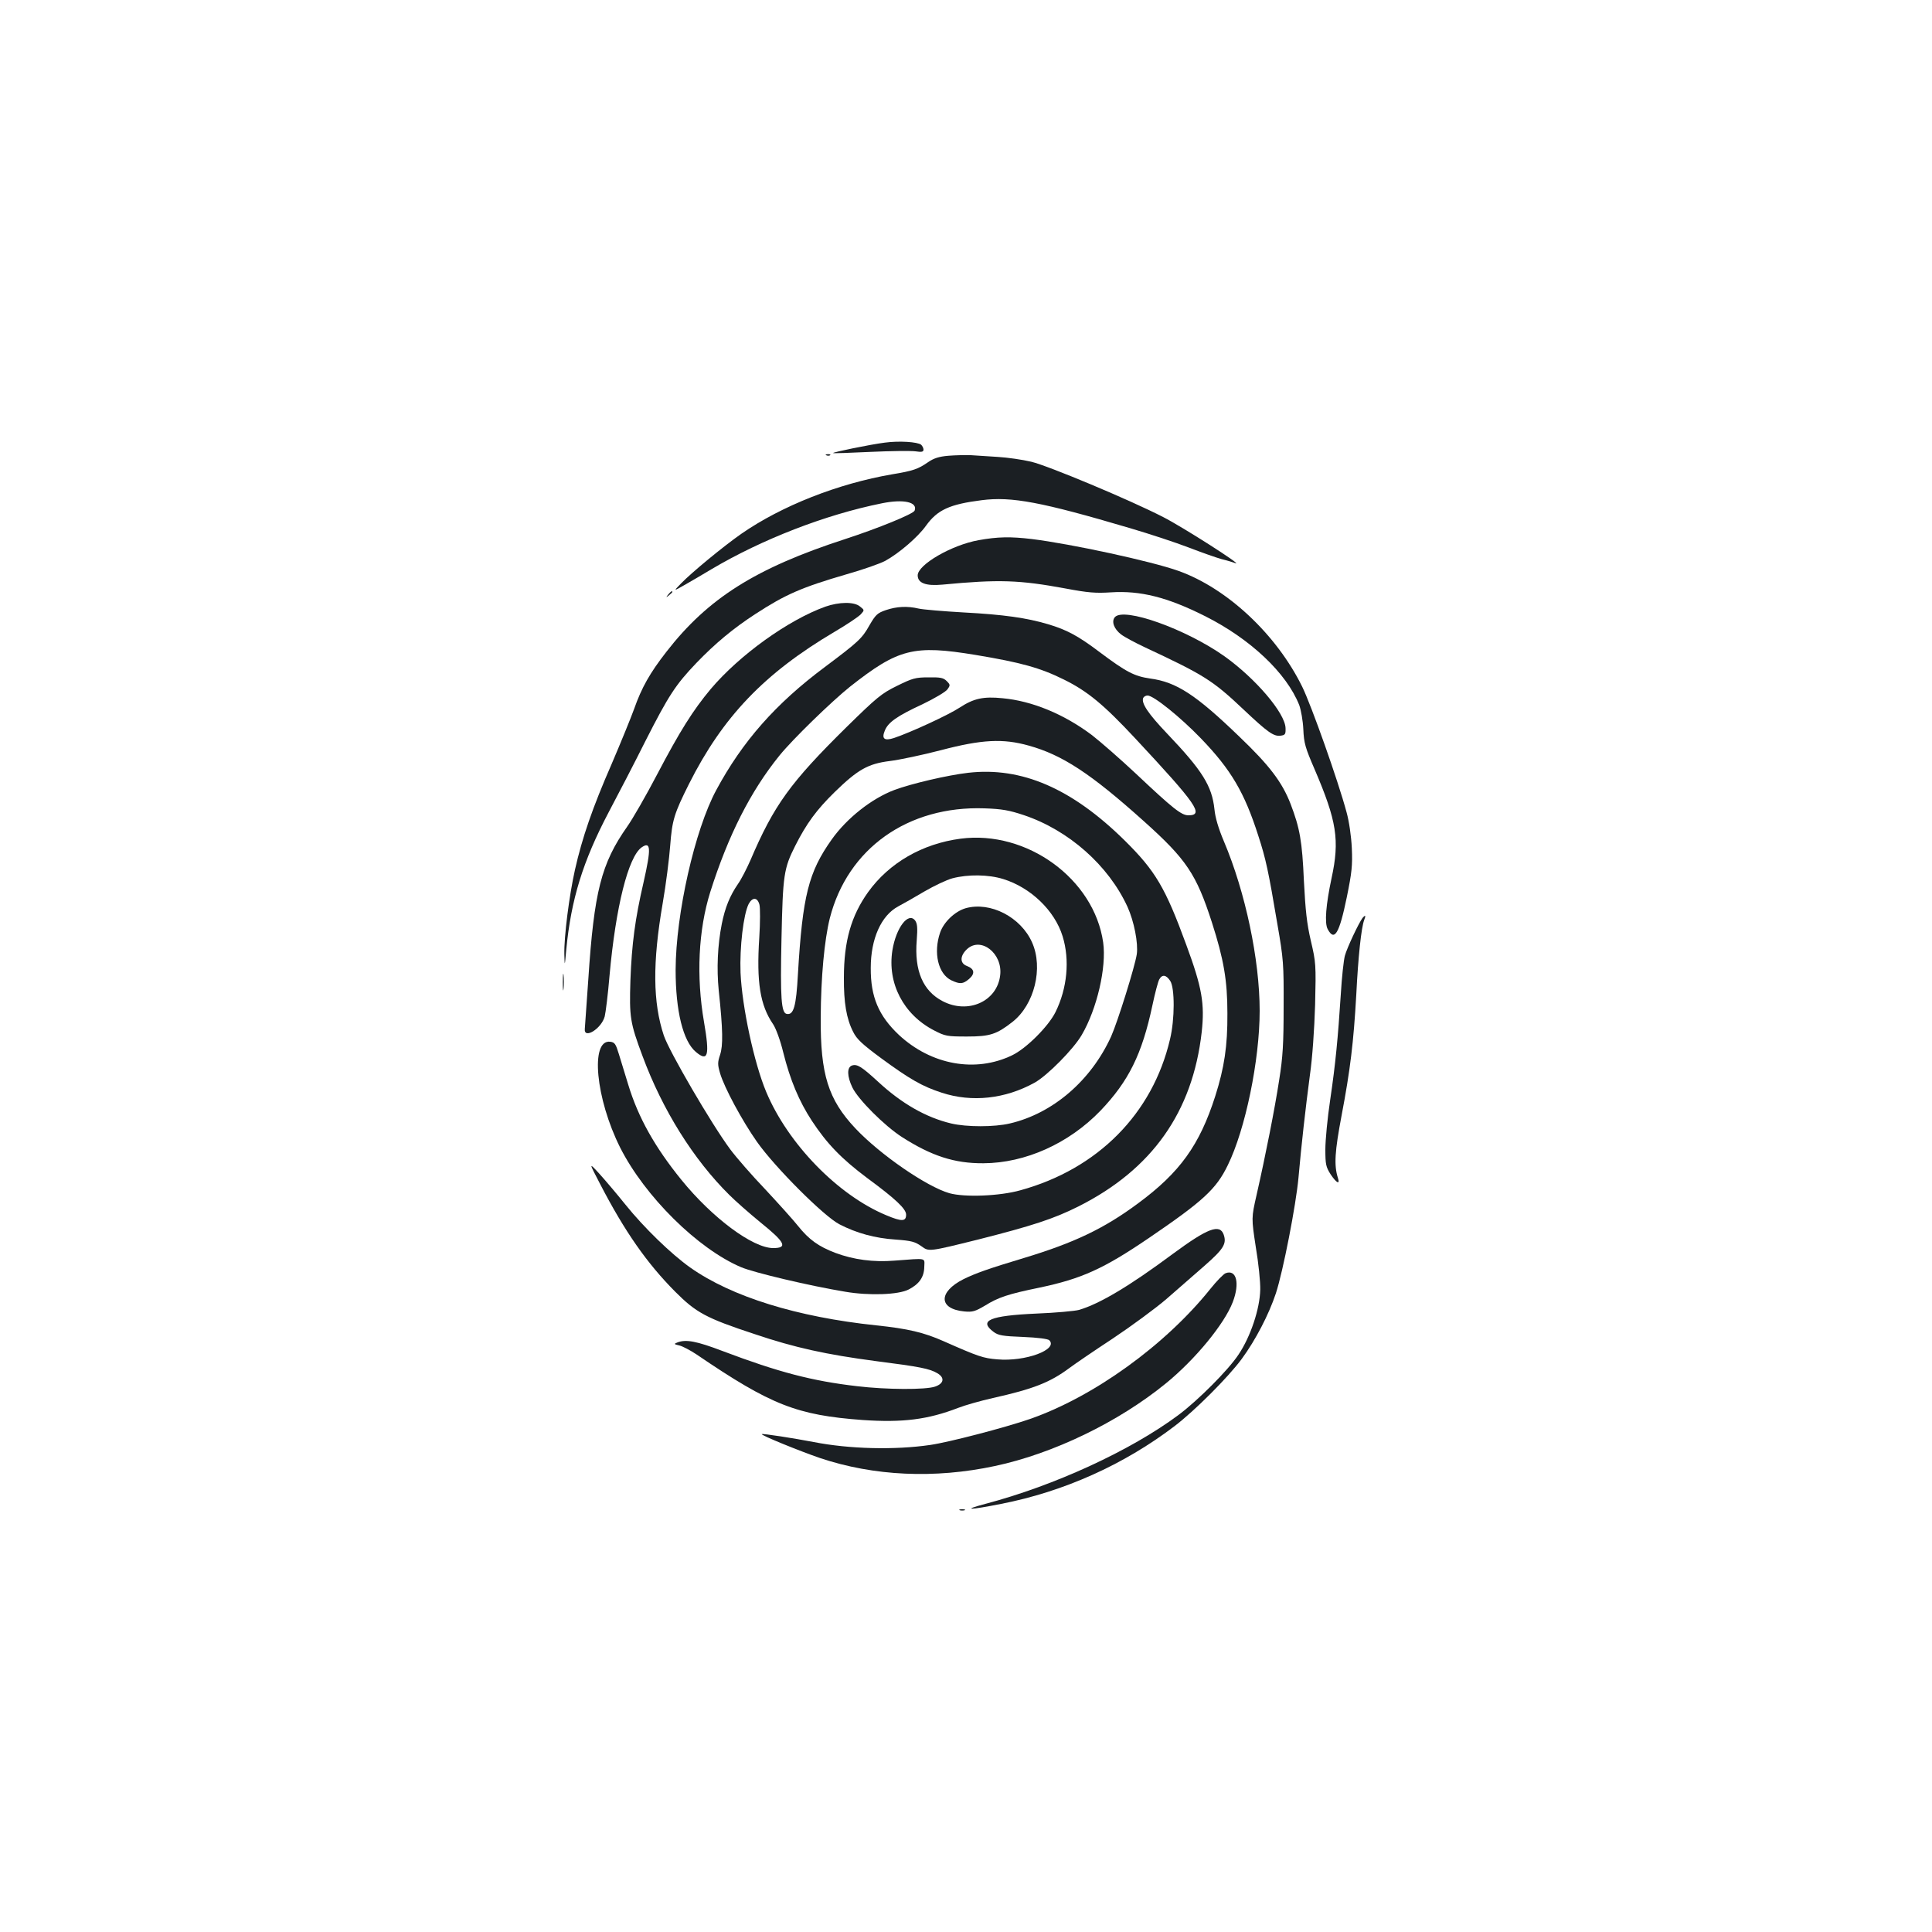 <?xml version="1.0" standalone="no"?>
<!DOCTYPE svg PUBLIC "-//W3C//DTD SVG 20010904//EN"
 "http://www.w3.org/TR/2001/REC-SVG-20010904/DTD/svg10.dtd">
<svg version="1.0" xmlns="http://www.w3.org/2000/svg"
 width="1000pt" height="1000pt" viewBox="0 0 1000 1000"
 preserveAspectRatio="xMidYMid meet">
<g transform="translate(0,1000) scale(0.1,-0.1)"
fill="#1b1f23" stroke="none">
<path d="M4580 7709 c-73 -9 -272 -50 -268 -54 2 -2 89 1 193 6 105 5 209 6
233 3 33 -5 42 -3 42 9 0 8 -6 19 -12 25 -19 15 -115 21 -188 11z"/>
<path d="M4278 7643 c7 -3 16 -2 19 1 4 3 -2 6 -13 5 -11 0 -14 -3 -6 -6z"/>
<path d="M4909 7641 c-49 -4 -76 -13 -105 -33 -52 -36 -77 -45 -186 -63 -280
-48 -572 -163 -781 -308 -93 -65 -257 -200 -312 -257 -40 -41 -40 -41 18 -8
32 18 95 55 140 82 260 154 588 282 882 341 113 23 186 6 169 -38 -6 -17 -190
-92 -359 -147 -465 -151 -711 -307 -926 -584 -85 -109 -128 -185 -167 -296
-17 -47 -69 -174 -116 -284 -99 -226 -153 -383 -190 -548 -30 -134 -57 -346
-55 -438 2 -64 2 -64 10 25 25 260 86 457 219 710 50 94 136 260 191 370 120
236 156 291 263 403 98 102 192 180 306 254 155 101 240 138 470 205 85 24
176 56 202 70 71 39 169 123 211 182 59 82 122 111 288 132 155 20 309 -9 769
-145 102 -30 238 -75 303 -100 65 -25 141 -52 170 -60 29 -7 61 -17 72 -21 43
-15 -276 189 -375 239 -173 89 -594 265 -682 286 -46 11 -123 22 -173 25 -49
3 -112 7 -140 9 -27 1 -80 0 -116 -3z"/>
<path d="M5065 7204 c-140 -25 -315 -127 -315 -182 0 -40 42 -56 128 -48 293
28 399 24 637 -20 117 -22 156 -25 235 -20 152 10 292 -25 485 -122 236 -118
424 -295 490 -462 9 -25 19 -81 21 -125 3 -71 10 -95 58 -206 115 -268 131
-367 88 -565 -29 -136 -37 -232 -20 -263 35 -66 60 -24 99 165 26 128 30 164
26 254 -3 62 -14 138 -27 185 -44 164 -182 553 -230 651 -133 270 -388 509
-640 599 -140 50 -556 140 -760 165 -109 13 -176 12 -275 -6z"/>
<path d="M3459 6923 c-13 -16 -12 -17 4 -4 9 7 17 15 17 17 0 8 -8 3 -21 -13z"/>
<path d="M4272 6860 c-192 -69 -444 -250 -593 -426 -92 -110 -160 -218 -278
-443 -56 -107 -126 -229 -155 -270 -134 -191 -171 -335 -201 -791 -9 -129 -17
-244 -18 -255 -6 -56 86 0 103 64 5 20 17 116 25 212 32 356 97 614 166 663
48 33 50 -4 10 -181 -44 -190 -61 -319 -68 -508 -6 -190 -2 -218 63 -392 103
-278 263 -534 449 -718 33 -33 106 -97 161 -142 128 -103 143 -133 66 -133
-106 0 -316 157 -475 353 -138 170 -224 324 -275 492 -17 55 -39 127 -49 160
-16 52 -21 60 -45 63 -104 12 -75 -295 52 -548 128 -253 402 -524 626 -619 66
-28 352 -96 539 -127 123 -21 276 -16 329 12 54 28 79 64 80 116 1 49 18 46
-154 33 -109 -9 -212 5 -306 40 -87 33 -137 69 -193 139 -27 34 -104 119 -171
191 -68 71 -149 164 -181 207 -97 131 -315 505 -343 588 -57 171 -59 377 -6
684 17 98 34 233 39 300 10 132 21 166 97 318 175 348 390 573 754 788 63 37
124 78 135 90 20 22 20 22 -4 41 -30 25 -107 24 -179 -1z"/>
<path d="M4585 6842 c-44 -15 -53 -24 -85 -79 -38 -68 -58 -86 -230 -215 -255
-190 -427 -385 -563 -638 -111 -206 -209 -640 -210 -930 0 -212 38 -369 105
-425 63 -53 72 -19 42 155 -41 236 -29 477 32 672 93 294 209 523 359 708 69
85 270 280 365 356 250 197 329 217 650 164 235 -39 335 -67 456 -127 122 -60
206 -129 371 -306 317 -340 357 -397 274 -397 -36 0 -79 34 -271 215 -80 75
-183 165 -228 200 -145 109 -310 177 -463 191 -99 10 -149 -1 -221 -48 -59
-39 -255 -129 -341 -158 -50 -16 -65 -4 -47 39 17 42 63 75 195 136 62 30 120
64 129 77 15 21 15 24 -4 43 -17 17 -33 20 -95 19 -67 0 -83 -5 -162 -44 -80
-39 -104 -59 -262 -214 -290 -286 -375 -403 -497 -689 -19 -43 -47 -98 -64
-122 -42 -61 -67 -122 -84 -207 -22 -111 -27 -233 -16 -343 22 -206 23 -287 7
-335 -13 -39 -13 -50 0 -95 22 -75 115 -247 191 -355 93 -132 347 -386 427
-427 89 -46 184 -72 291 -79 82 -6 100 -11 134 -35 38 -28 38 -28 292 35 280
71 391 107 519 171 382 192 592 489 639 903 16 147 2 230 -80 452 -108 295
-159 382 -319 540 -273 269 -533 382 -810 350 -105 -12 -294 -56 -382 -89
-117 -44 -246 -146 -324 -256 -120 -169 -151 -291 -175 -698 -9 -166 -22 -212
-58 -205 -28 5 -34 80 -27 391 7 329 12 362 71 479 58 115 110 186 204 278
120 117 173 147 286 161 49 6 168 31 264 56 213 56 322 61 454 24 174 -48 322
-145 596 -391 221 -198 272 -274 353 -525 61 -190 80 -300 80 -470 1 -170 -16
-281 -63 -429 -81 -253 -183 -395 -400 -555 -175 -130 -331 -204 -589 -282
-183 -55 -251 -79 -314 -110 -131 -66 -130 -154 4 -167 43 -4 56 0 107 30 69
43 120 60 281 93 219 46 332 97 566 256 282 192 350 254 410 378 91 185 165
544 165 799 0 265 -74 615 -185 877 -28 66 -45 123 -49 166 -13 121 -62 200
-245 392 -99 104 -134 157 -124 184 3 7 13 13 23 13 31 0 170 -112 276 -222
156 -162 225 -279 297 -504 39 -120 52 -180 99 -459 31 -178 33 -205 32 -425
0 -193 -4 -261 -23 -380 -23 -150 -70 -388 -117 -595 -27 -119 -27 -119 -4
-270 14 -82 24 -181 23 -220 -2 -99 -50 -244 -113 -337 -53 -80 -208 -235
-309 -311 -248 -185 -644 -367 -1001 -461 -124 -33 -84 -33 82 0 323 63 634
202 897 402 105 80 277 252 348 348 72 98 141 231 177 340 37 113 104 456 117
599 15 170 36 356 59 530 13 90 23 236 27 365 5 208 4 219 -22 330 -21 90 -28
157 -36 310 -9 207 -21 273 -69 399 -44 113 -109 199 -266 349 -224 216 -325
282 -461 300 -82 12 -123 33 -263 138 -110 83 -168 114 -265 143 -111 33 -230
50 -437 61 -106 6 -211 15 -233 20 -59 14 -114 11 -170 -8z m714 -1061 c233
-78 439 -261 537 -475 34 -75 56 -188 48 -245 -10 -65 -99 -350 -133 -426
-104 -228 -301 -398 -524 -450 -80 -19 -224 -19 -304 0 -130 31 -256 103 -378
216 -84 77 -108 93 -135 84 -27 -9 -26 -56 2 -114 30 -62 166 -198 256 -256
153 -98 272 -137 422 -136 217 1 442 102 606 272 146 153 215 292 269 546 13
62 29 122 35 133 15 28 36 25 57 -7 24 -36 24 -199 -1 -302 -90 -385 -374
-672 -775 -782 -107 -30 -288 -37 -367 -15 -118 34 -359 200 -487 336 -140
149 -181 279 -179 573 1 209 19 401 47 514 92 361 404 583 801 569 90 -3 128
-10 203 -35z m-1368 -464 c4 -16 4 -92 -1 -170 -15 -231 4 -350 72 -449 14
-21 37 -83 52 -145 36 -144 82 -253 148 -354 79 -120 154 -197 286 -296 148
-109 202 -160 202 -190 0 -36 -22 -37 -103 -3 -250 104 -508 369 -621 638 -63
150 -125 440 -133 617 -5 132 15 302 42 356 20 37 46 35 56 -4z"/>
<path d="M4972 5659 c-198 -26 -370 -125 -479 -277 -87 -122 -125 -253 -125
-442 -1 -129 13 -213 48 -281 18 -37 47 -64 143 -135 150 -110 214 -147 316
-180 156 -51 328 -32 480 52 65 36 201 173 244 247 79 135 129 350 111 479
-47 329 -395 582 -738 537z m221 -209 c142 -44 266 -163 307 -296 38 -123 24
-270 -37 -393 -37 -74 -151 -188 -224 -223 -190 -92 -419 -50 -586 105 -105
99 -147 197 -146 347 0 151 54 272 143 319 25 13 86 48 135 77 50 29 115 60
145 68 80 21 186 20 263 -4z"/>
<path d="M4998 5299 c-55 -16 -113 -71 -132 -126 -36 -105 -10 -214 58 -247
45 -21 60 -20 92 7 32 28 28 52 -11 67 -38 14 -37 53 1 88 72 65 184 -23 171
-135 -15 -136 -166 -204 -298 -135 -102 53 -147 158 -134 315 5 65 3 86 -8
102 -35 47 -99 -36 -118 -154 -27 -170 57 -332 215 -414 58 -30 67 -32 171
-32 119 0 153 11 236 76 113 89 160 279 101 411 -58 131 -216 213 -344 177z"/>
<path d="M5770 6805 c-18 -22 -4 -61 33 -89 17 -13 73 -43 122 -66 308 -144
351 -171 511 -322 125 -118 156 -140 191 -136 25 3 28 7 27 39 -2 78 -155 257
-316 372 -199 141 -523 257 -568 202z"/>
<path d="M7052 5248 c-19 -25 -80 -154 -91 -195 -6 -22 -16 -112 -21 -199 -15
-229 -27 -357 -55 -547 -14 -93 -25 -208 -25 -256 0 -78 3 -91 27 -129 30 -45
50 -56 38 -19 -21 66 -16 138 19 323 45 237 62 378 76 624 10 201 26 348 41
388 10 25 6 28 -9 10z"/>
<path d="M2913 4915 c0 -38 2 -53 4 -32 2 20 2 52 0 70 -2 17 -4 1 -4 -38z"/>
<path d="M3107 3870 c127 -245 242 -409 388 -556 108 -108 158 -136 410 -219
210 -71 372 -106 628 -140 227 -29 279 -39 319 -63 39 -23 34 -53 -12 -69 -49
-17 -252 -16 -403 2 -234 27 -408 73 -694 181 -139 53 -193 63 -238 45 -18 -7
-16 -9 11 -15 17 -4 57 -25 90 -47 385 -262 519 -314 860 -339 206 -14 336 2
494 63 36 14 117 37 180 51 209 47 294 80 395 155 28 21 129 90 225 153 96 64
221 156 277 204 56 49 145 127 197 172 99 87 116 114 100 161 -20 58 -83 34
-262 -98 -226 -168 -381 -260 -487 -291 -22 -6 -121 -15 -220 -19 -243 -11
-301 -36 -222 -95 24 -18 47 -22 152 -26 76 -3 129 -10 136 -17 48 -48 -124
-112 -269 -99 -73 6 -97 14 -278 94 -101 45 -185 65 -349 82 -409 43 -748 148
-962 299 -99 70 -240 207 -335 325 -45 56 -106 128 -136 161 -55 60 -55 60 5
-55z"/>
<path d="M6344 3410 c-11 -4 -47 -41 -79 -81 -233 -291 -604 -559 -935 -674
-127 -44 -418 -120 -515 -134 -184 -27 -420 -21 -603 15 -104 20 -265 45 -269
41 -5 -6 197 -88 302 -124 278 -93 592 -108 905 -41 301 64 639 227 885 428
152 124 303 308 346 421 37 97 19 170 -37 149z"/>
<path d="M4968 2183 c6 -2 18 -2 25 0 6 3 1 5 -13 5 -14 0 -19 -2 -12 -5z"/>
</g>
</svg>
